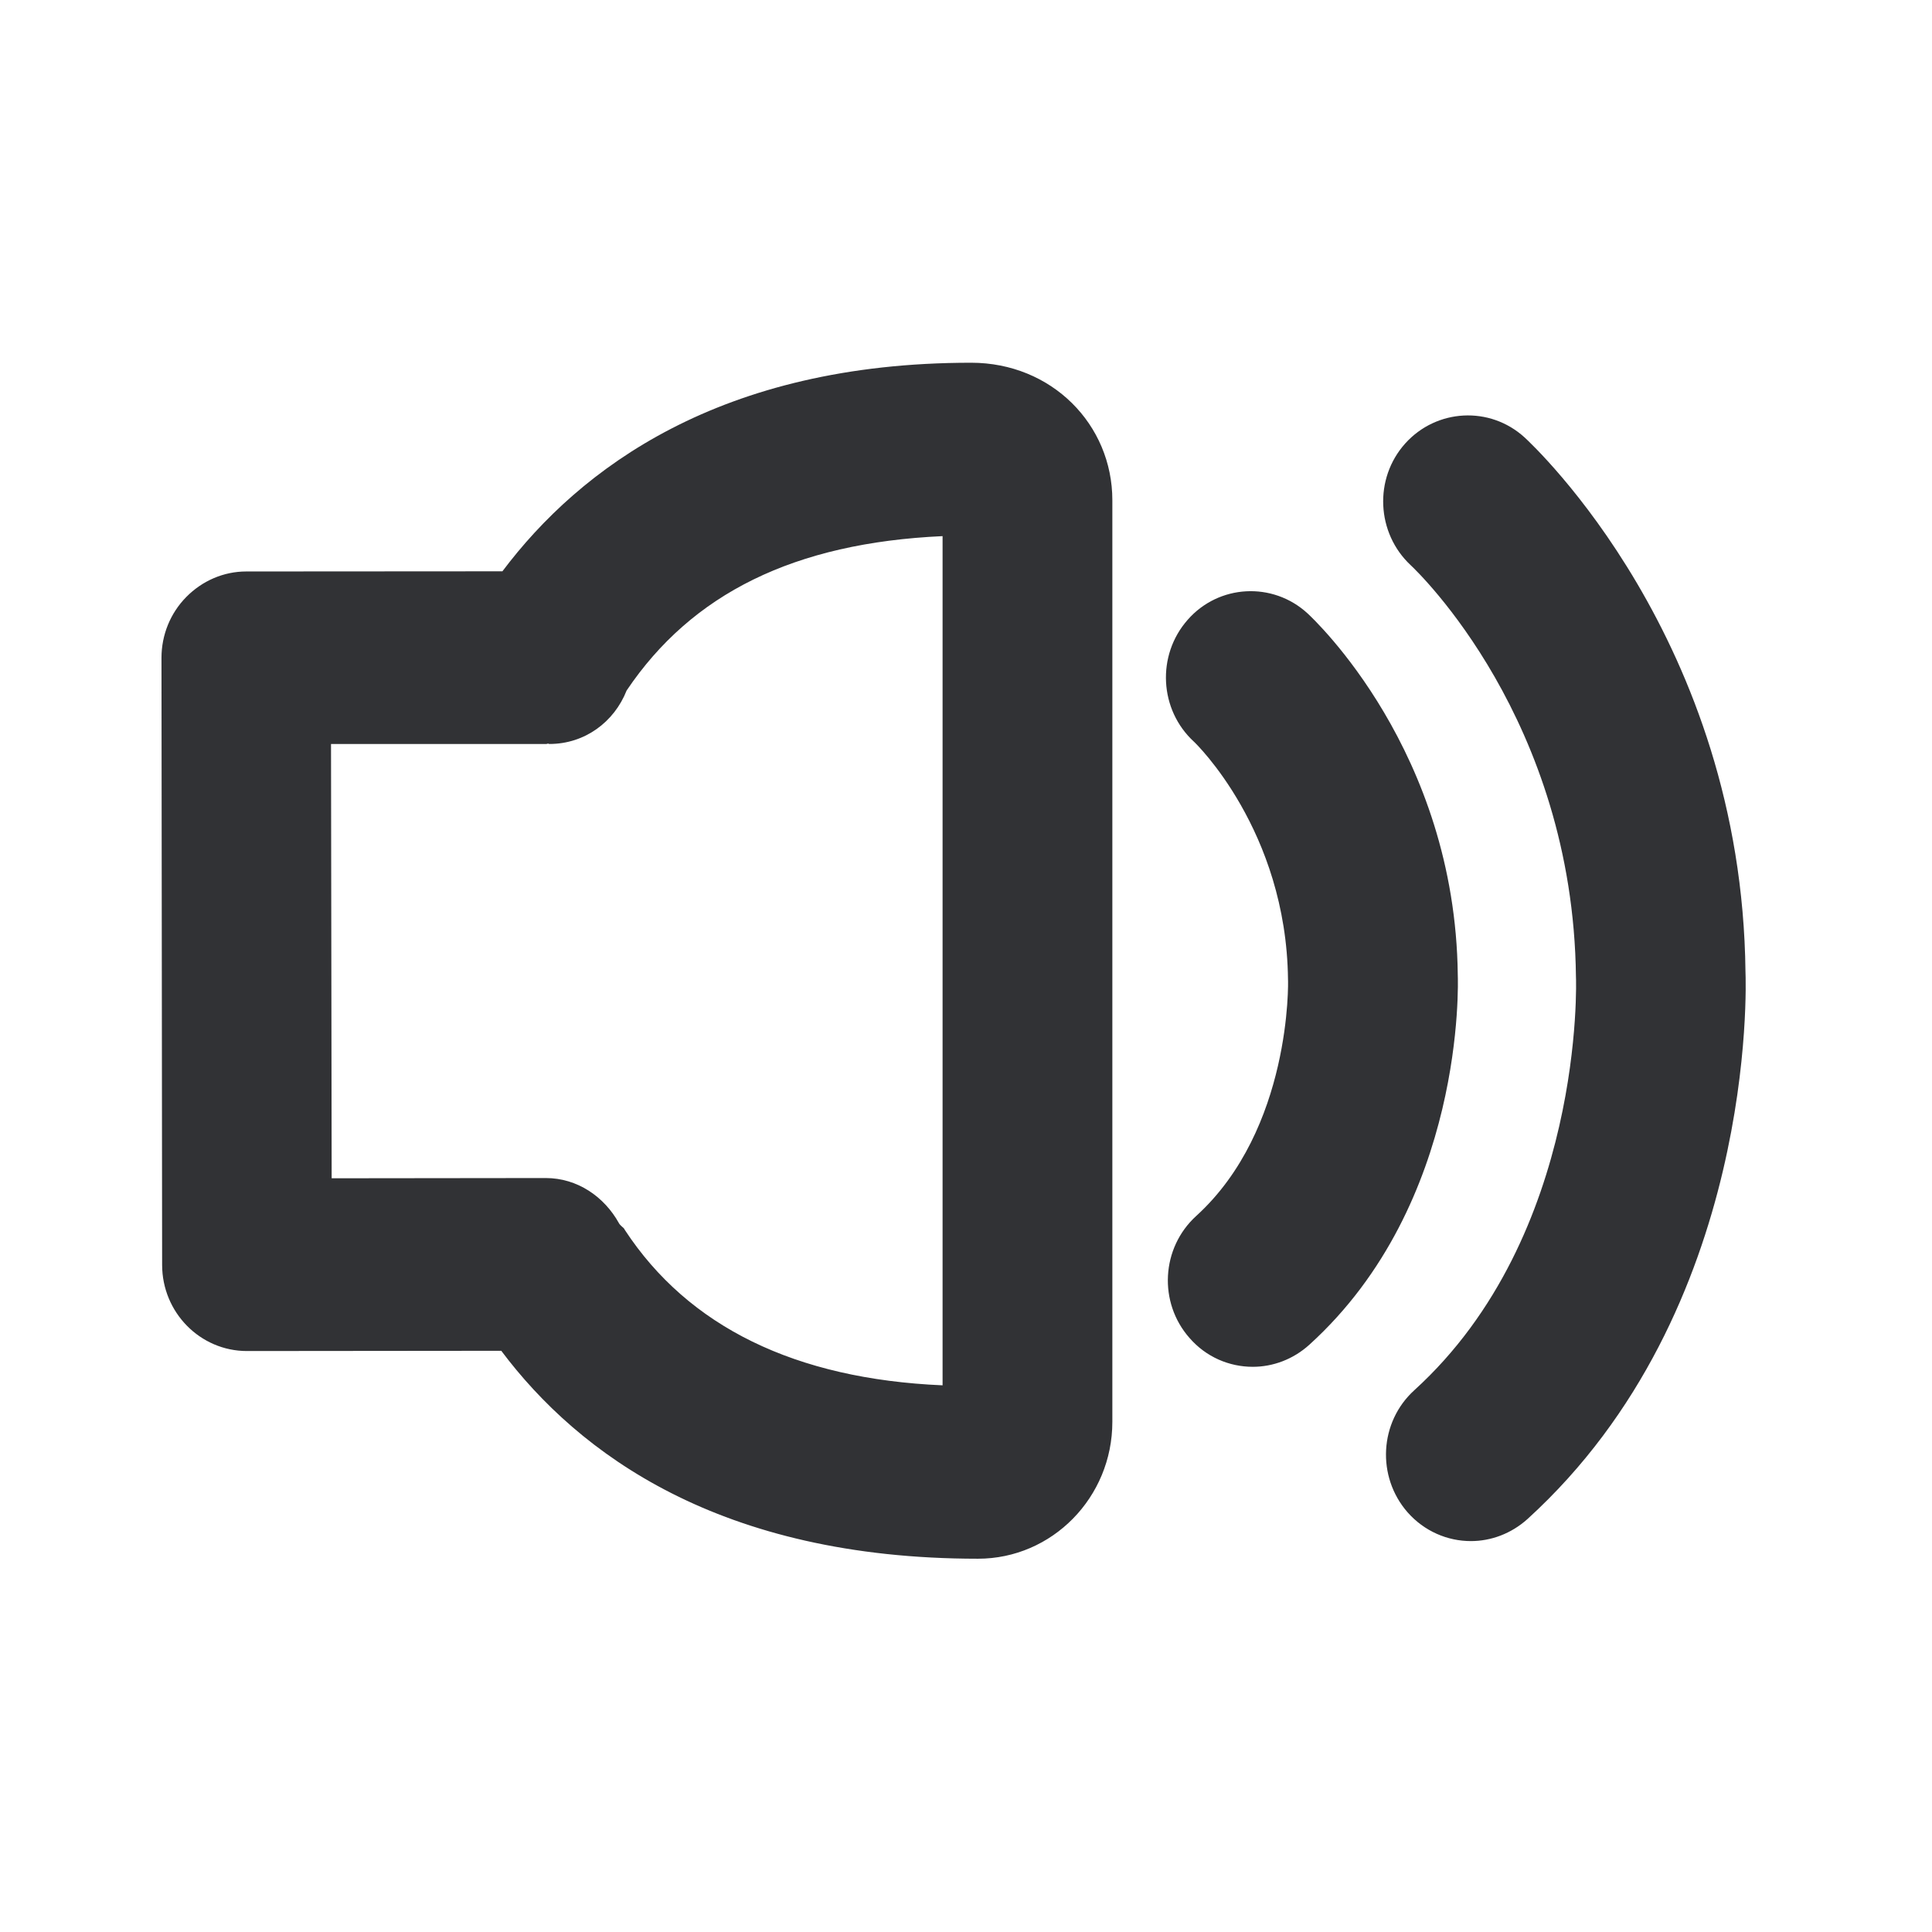 <svg width="24" height="24" viewBox="0 0 24 24" fill="none" xmlns="http://www.w3.org/2000/svg">
<path fill-rule="evenodd" clip-rule="evenodd" d="M13.818 6.214C13.818 5.273 13.064 4.506 12.064 4.506C8.947 4.506 7.202 5.819 6.241 7.097L3.059 7.099C2.779 7.099 2.513 7.214 2.314 7.416C2.115 7.618 2.006 7.889 2.006 8.172L2.014 15.713C2.014 16.304 2.487 16.783 3.067 16.783L6.227 16.78C7.185 18.057 8.941 19.363 12.149 19.363C13.07 19.363 13.818 18.601 13.818 17.663V6.214ZM21.683 12.074C21.639 7.951 19.048 5.534 18.938 5.433C18.507 5.041 17.846 5.077 17.457 5.508C17.064 5.945 17.098 6.623 17.524 7.021C17.608 7.099 19.541 8.945 19.577 12.133C19.58 12.164 19.689 15.343 17.569 17.27C17.134 17.665 17.098 18.343 17.485 18.786C17.692 19.021 17.98 19.144 18.272 19.144C18.521 19.144 18.773 19.052 18.975 18.87C21.829 16.273 21.689 12.211 21.683 12.074ZM18.109 12.111V12.111C18.078 9.332 16.319 7.69 16.241 7.618C15.809 7.223 15.14 7.259 14.754 7.699C14.364 8.141 14.401 8.819 14.832 9.214C14.846 9.226 15.98 10.315 16 12.167C16.003 12.186 16.045 14.027 14.86 15.105C14.423 15.503 14.389 16.181 14.776 16.62C14.983 16.859 15.272 16.979 15.563 16.979C15.812 16.979 16.064 16.887 16.266 16.704C18.207 14.943 18.112 12.193 18.109 12.111ZM11.709 17.209V6.66C9.866 6.744 8.594 7.374 7.784 8.578C7.63 8.968 7.266 9.242 6.824 9.242C6.82 9.242 6.817 9.24 6.814 9.239C6.812 9.238 6.811 9.237 6.81 9.237C6.805 9.237 6.802 9.238 6.798 9.24C6.795 9.241 6.791 9.242 6.787 9.242H4.112L4.12 14.637L6.779 14.634C7.174 14.634 7.507 14.867 7.689 15.195C7.697 15.211 7.711 15.223 7.725 15.236C7.74 15.248 7.755 15.261 7.762 15.279C8.552 16.483 9.88 17.13 11.709 17.209Z" fill="#313235"/>
</svg>
